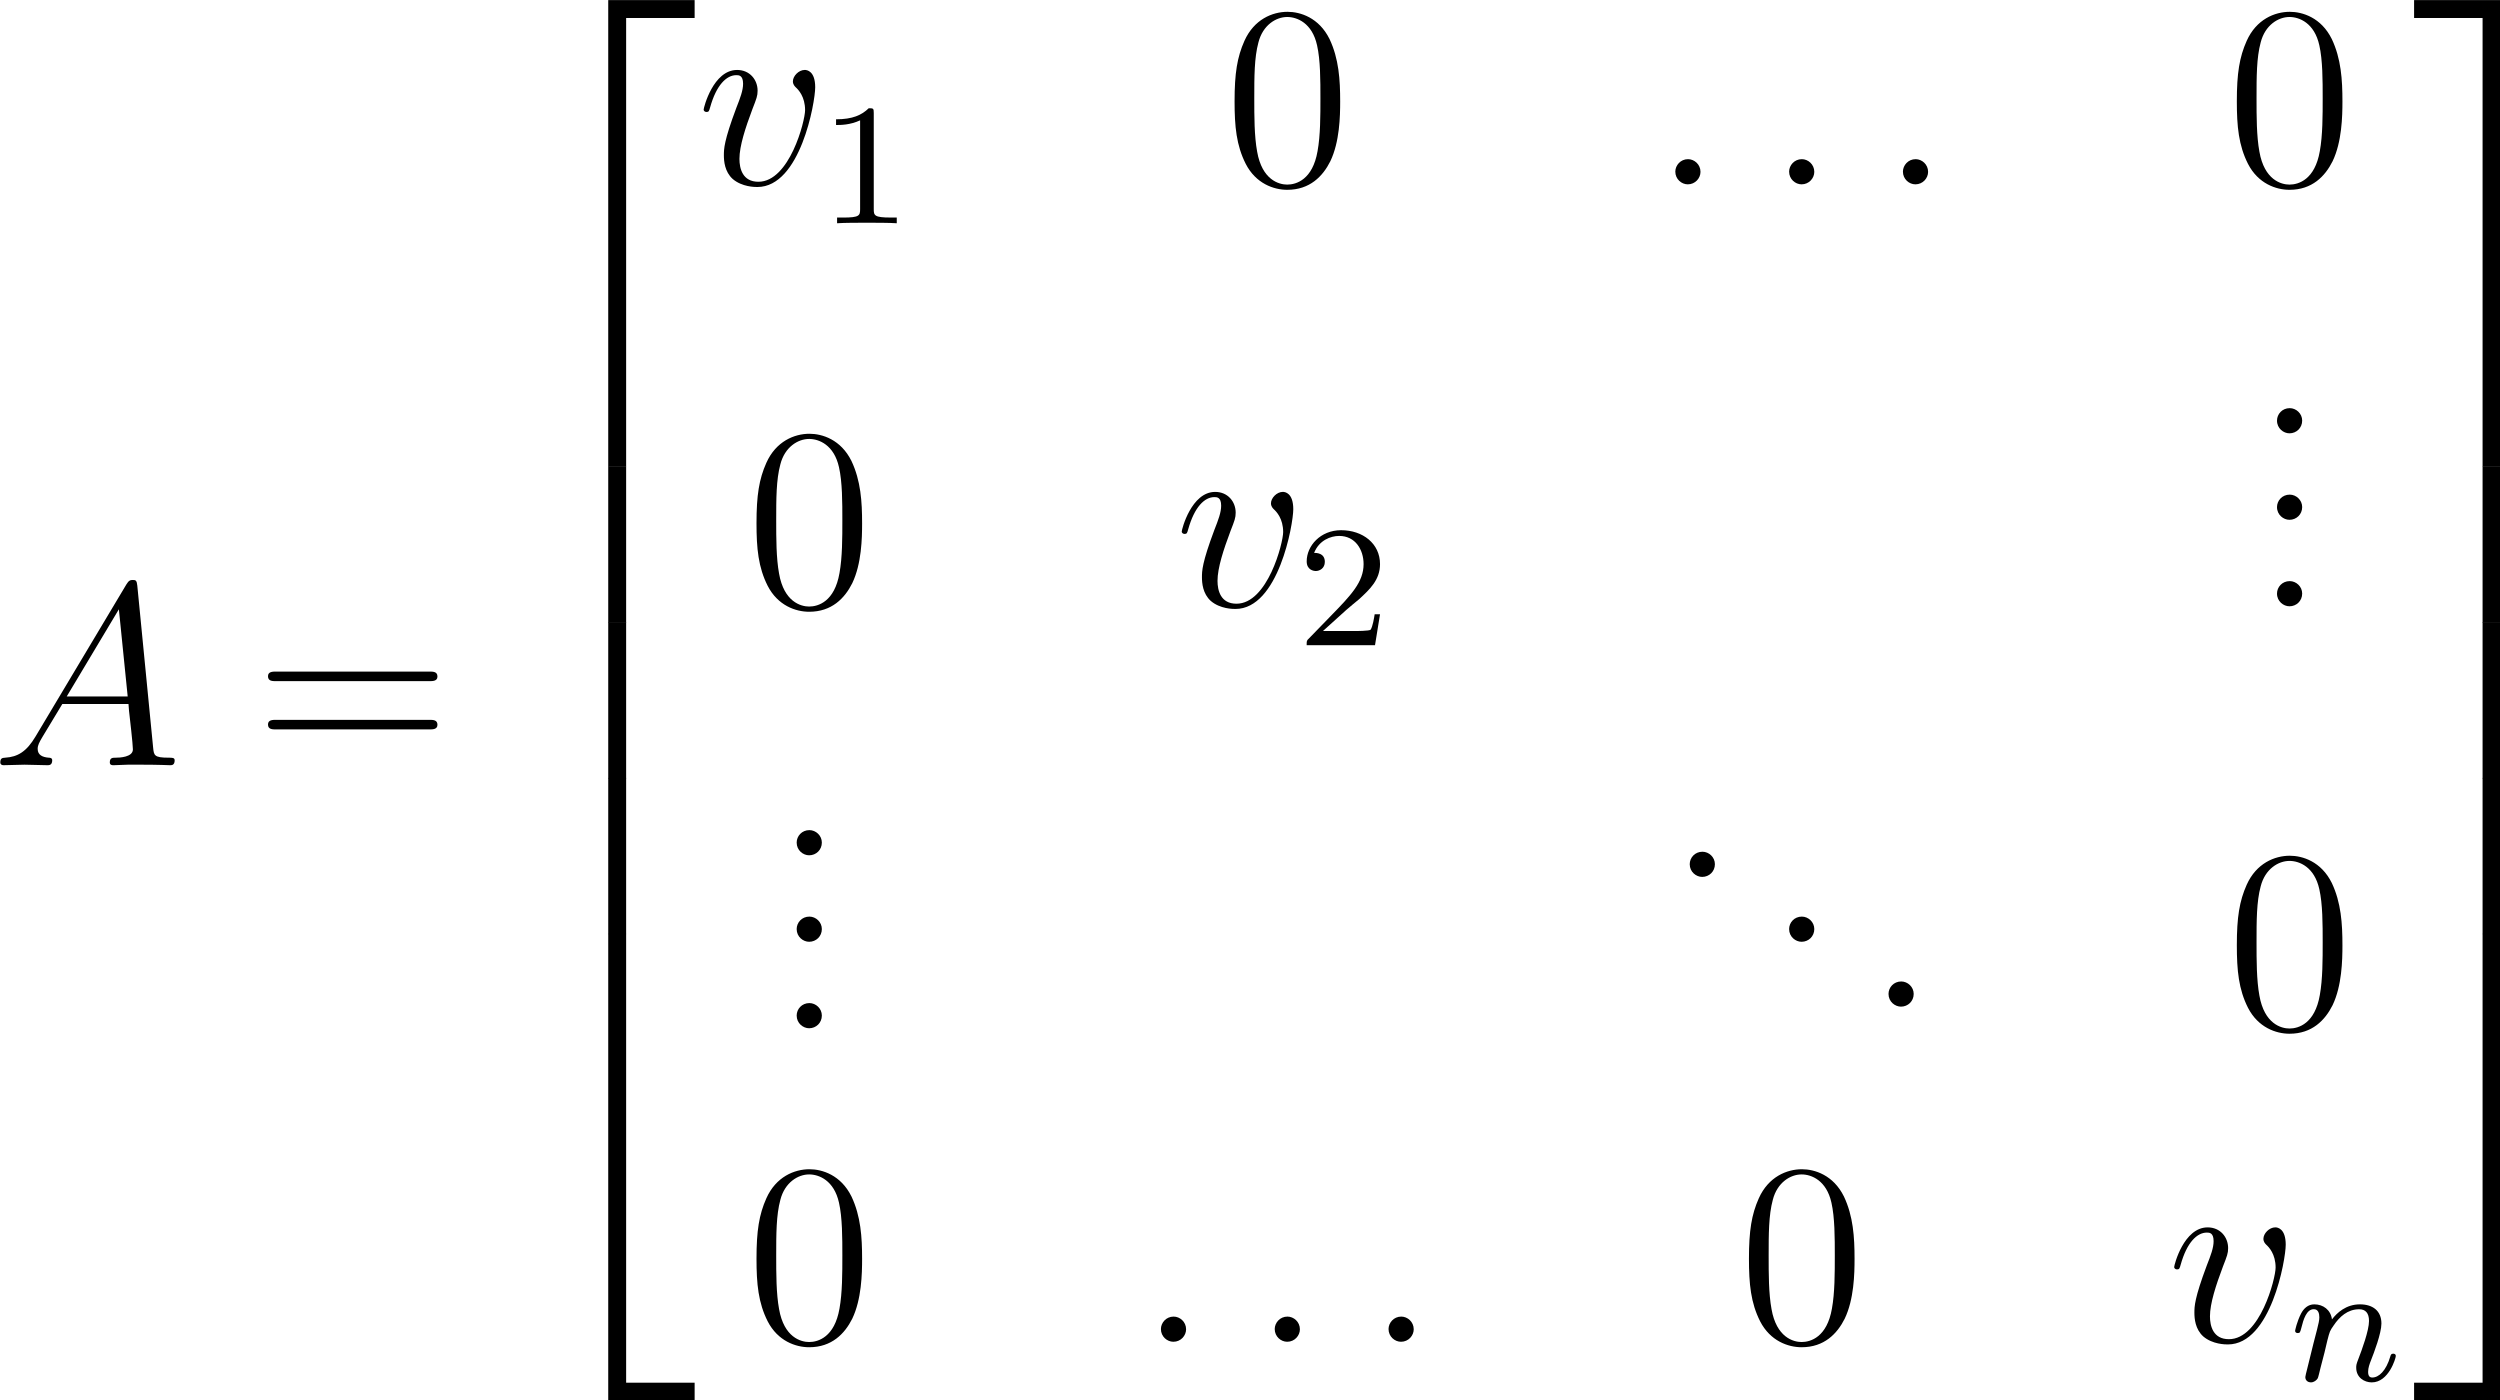 <?xml version="1.0" encoding="UTF-8" standalone="no"?>
<!-- Created with Inkscape (http://www.inkscape.org/) -->

<svg
   xmlns:dc="http://purl.org/dc/elements/1.1/"
   xmlns:cc="http://creativecommons.org/ns#"
   xmlns:rdf="http://www.w3.org/1999/02/22-rdf-syntax-ns#"
   xmlns:svg="http://www.w3.org/2000/svg"
   xmlns="http://www.w3.org/2000/svg"
   xmlns:xlink="http://www.w3.org/1999/xlink"
   xmlns:sodipodi="http://sodipodi.sourceforge.net/DTD/sodipodi-0.dtd"
   xmlns:inkscape="http://www.inkscape.org/namespaces/inkscape"
   width="34.444mm"
   height="19.294mm"
   viewBox="0 0 34.444 19.294"
   version="1.1"
   id="svg8"
   inkscape:version="0.92.4 (5da689c313, 2019-01-14)"
   sodipodi:docname="matrix__diagonal_00.svg">
  <defs
     id="defs2">
    <path
       id="g2-58"
       d="m 2.2,-0.574 c 0,-0.347 -0.287,-0.586 -0.574,-0.586 -0.347,0 -0.586,0.287 -0.586,0.574 C 1.04,-0.239 1.327,0 1.614,0 c 0.347,0 0.586,-0.287 0.586,-0.574 z"
       inkscape:connector-curvature="0" />
    <path
       id="g2-65"
       d="M 2.032,-1.327 C 1.614,-0.622 1.207,-0.383 0.634,-0.347 0.502,-0.335 0.406,-0.335 0.406,-0.12 0.406,-0.048 0.466,0 0.55,0 0.765,0 1.303,-0.024 1.518,-0.024 1.865,-0.024 2.248,0 2.582,0 2.654,0 2.798,0 2.798,-0.227 2.798,-0.335 2.702,-0.347 2.63,-0.347 2.355,-0.371 2.128,-0.466 2.128,-0.753 c 0,-0.167 0.072,-0.299 0.227,-0.562 l 0.909,-1.506 h 3.049 c 0.012,0.108 0.012,0.203 0.024,0.311 0.036,0.311 0.179,1.554 0.179,1.781 0,0.359 -0.61,0.383 -0.801,0.383 -0.132,0 -0.263,0 -0.263,0.215 C 5.452,0 5.559,0 5.631,0 5.834,0 6.073,-0.024 6.276,-0.024 H 6.958 C 7.687,-0.024 8.213,0 8.225,0 8.309,0 8.44,0 8.44,-0.227 8.44,-0.347 8.333,-0.347 8.153,-0.347 c -0.658,0 -0.669,-0.108 -0.705,-0.466 L 6.719,-8.273 c -0.024,-0.239 -0.072,-0.263 -0.203,-0.263 -0.12,0 -0.191,0.024 -0.299,0.203 z m 1.435,-1.841 2.403,-4.017 0.406,4.017 z"
       inkscape:connector-curvature="0" />
    <path
       id="g2-118"
       d="m 5.464,-4.471 c 0,-0.753 -0.383,-0.801 -0.478,-0.801 -0.287,0 -0.55,0.287 -0.55,0.526 0,0.143 0.084,0.227 0.132,0.275 0.12,0.108 0.43,0.43 0.43,1.052 0,0.502 -0.717,3.3 -2.152,3.3 -0.729,0 -0.873,-0.61 -0.873,-1.052 0,-0.598 0.275,-1.435 0.598,-2.295 0.191,-0.49 0.239,-0.61 0.239,-0.849 0,-0.502 -0.359,-0.956 -0.944,-0.956 -1.1,0 -1.542,1.734 -1.542,1.829 0,0.048 0.048,0.108 0.132,0.108 0.108,0 0.12,-0.048 0.167,-0.215 0.287,-1.028 0.753,-1.482 1.207,-1.482 0.108,0 0.311,0 0.311,0.395 0,0.311 -0.132,0.658 -0.311,1.112 -0.574,1.53 -0.574,1.901 -0.574,2.188 0,0.263 0.036,0.753 0.406,1.088 0.43,0.371 1.028,0.371 1.136,0.371 1.985,0 2.666,-3.909 2.666,-4.591 z"
       inkscape:connector-curvature="0" />
    <path
       id="g1-110"
       d="m 1.594,-1.307 c 0.024,-0.12 0.104,-0.422 0.128,-0.542 0.112,-0.43 0.112,-0.438 0.295,-0.701 0.263,-0.391 0.638,-0.741 1.172,-0.741 0.287,0 0.454,0.167 0.454,0.542 0,0.438 -0.335,1.347 -0.486,1.737 -0.104,0.263 -0.104,0.311 -0.104,0.414 0,0.454 0.375,0.677 0.717,0.677 0.781,0 1.108,-1.116 1.108,-1.219 0,-0.08 -0.064,-0.104 -0.12,-0.104 -0.096,0 -0.112,0.056 -0.136,0.135 -0.191,0.654 -0.526,0.964 -0.829,0.964 -0.128,0 -0.191,-0.08 -0.191,-0.263 0,-0.183 0.064,-0.359 0.143,-0.558 0.12,-0.303 0.47,-1.219 0.47,-1.666 0,-0.598 -0.414,-0.885 -0.988,-0.885 -0.646,0 -1.06,0.391 -1.291,0.693 -0.056,-0.438 -0.406,-0.693 -0.813,-0.693 -0.287,0 -0.486,0.183 -0.614,0.43 -0.191,0.375 -0.271,0.773 -0.271,0.789 0,0.072 0.056,0.104 0.12,0.104 0.104,0 0.112,-0.032 0.167,-0.239 0.096,-0.391 0.239,-0.861 0.574,-0.861 0.207,0 0.255,0.199 0.255,0.375 0,0.143 -0.04,0.295 -0.104,0.558 -0.016,0.064 -0.135,0.534 -0.167,0.646 l -0.295,1.196 c -0.032,0.12 -0.08,0.319 -0.08,0.351 0,0.183 0.151,0.247 0.255,0.247 0.143,0 0.263,-0.096 0.319,-0.191 0.024,-0.048 0.088,-0.319 0.128,-0.486 z"
       inkscape:connector-curvature="0" />
    <path
       id="g4-46"
       d="m 2.2,-0.586 c 0,-0.323 -0.275,-0.574 -0.574,-0.574 -0.347,0 -0.586,0.275 -0.586,0.574 C 1.04,-0.227 1.339,0 1.614,0 c 0.323,0 0.586,-0.251 0.586,-0.586 z"
       inkscape:connector-curvature="0" />
    <path
       id="g4-48"
       d="m 5.356,-3.826 c 0,-0.992 -0.06,-1.961 -0.49,-2.869 -0.49,-0.992 -1.351,-1.255 -1.937,-1.255 -0.693,0 -1.542,0.347 -1.985,1.339 -0.335,0.753 -0.454,1.494 -0.454,2.786 0,1.16 0.084,2.032 0.514,2.881 0.466,0.909 1.291,1.196 1.913,1.196 1.04,0 1.638,-0.622 1.985,-1.315 0.43,-0.897 0.454,-2.068 0.454,-2.762 z M 2.917,0.012 c -0.383,0 -1.16,-0.215 -1.387,-1.518 -0.132,-0.717 -0.132,-1.626 -0.132,-2.463 0,-0.98 0,-1.865 0.191,-2.57 0.203,-0.801 0.813,-1.172 1.327,-1.172 0.454,0 1.148,0.275 1.375,1.303 0.155,0.681 0.155,1.626 0.155,2.439 0,0.801 0,1.71 -0.132,2.439 -0.227,1.315 -0.98,1.542 -1.399,1.542 z"
       inkscape:connector-curvature="0" />
    <path
       id="g4-61"
       d="m 8.07,-3.873 c 0.167,0 0.383,0 0.383,-0.215 0,-0.227 -0.203,-0.227 -0.383,-0.227 h -7.042 c -0.167,0 -0.383,0 -0.383,0.215 0,0.227 0.203,0.227 0.383,0.227 z m 0,2.224 c 0.167,0 0.383,0 0.383,-0.215 0,-0.227 -0.203,-0.227 -0.383,-0.227 h -7.042 c -0.167,0 -0.383,0 -0.383,0.215 0,0.227 0.203,0.227 0.383,0.227 z"
       inkscape:connector-curvature="0" />
    <path
       id="g0-50"
       d="M 3.897,21.041 H 4.722 V 0.359 H 7.878 V -0.466 H 3.897 Z"
       inkscape:connector-curvature="0" />
    <path
       id="g0-51"
       d="M 3.24,21.041 H 4.065 V -0.466 H 0.084 V 0.359 H 3.24 Z"
       inkscape:connector-curvature="0" />
    <path
       id="g0-52"
       d="M 3.897,21.029 H 7.878 V 20.204 H 4.722 V -0.478 H 3.897 Z"
       inkscape:connector-curvature="0" />
    <path
       id="g0-53"
       d="M 3.24,20.204 H 0.084 v 0.825 H 4.065 V -0.478 H 3.24 Z"
       inkscape:connector-curvature="0" />
    <path
       id="g0-54"
       d="M 3.897,7.185 H 4.722 V -0.012 H 3.897 Z"
       inkscape:connector-curvature="0" />
    <path
       id="g0-55"
       d="M 3.24,7.185 H 4.065 V -0.012 H 3.24 Z"
       inkscape:connector-curvature="0" />
    <path
       id="g3-49"
       d="m 2.503,-5.077 c 0,-0.215 -0.016,-0.223 -0.231,-0.223 -0.327,0.319 -0.749,0.51 -1.506,0.51 v 0.263 c 0.215,0 0.646,0 1.108,-0.215 v 4.089 c 0,0.295 -0.024,0.391 -0.781,0.391 H 0.813 V 0 C 1.14,-0.024 1.825,-0.024 2.184,-0.024 c 0.359,0 1.052,0 1.379,0.024 V -0.263 H 3.284 c -0.757,0 -0.781,-0.096 -0.781,-0.391 z"
       inkscape:connector-curvature="0" />
    <path
       id="g3-50"
       d="m 2.248,-1.626 c 0.128,-0.12 0.462,-0.383 0.59,-0.494 0.494,-0.454 0.964,-0.893 0.964,-1.618 0,-0.948 -0.797,-1.562 -1.793,-1.562 -0.956,0 -1.586,0.725 -1.586,1.435 0,0.391 0.311,0.446 0.422,0.446 0.167,0 0.414,-0.12 0.414,-0.422 0,-0.414 -0.399,-0.414 -0.494,-0.414 0.231,-0.582 0.765,-0.781 1.156,-0.781 0.741,0 1.124,0.63 1.124,1.299 0,0.829 -0.582,1.435 -1.522,2.399 L 0.518,-0.303 C 0.422,-0.215 0.422,-0.199 0.422,0 H 3.571 L 3.802,-1.427 H 3.555 C 3.531,-1.267 3.467,-0.869 3.371,-0.717 3.324,-0.654 2.718,-0.654 2.59,-0.654 H 1.172 Z"
       inkscape:connector-curvature="0" />
  </defs>
  <sodipodi:namedview
     id="base"
     pagecolor="#ffffff"
     bordercolor="#666666"
     borderopacity="1.0"
     inkscape:pageopacity="0.0"
     inkscape:pageshadow="2"
     inkscape:zoom="0.35"
     inkscape:cx="-366.33759"
     inkscape:cy="70.747509"
     inkscape:document-units="mm"
     inkscape:current-layer="layer1"
     showgrid="false"
     inkscape:window-width="2560"
     inkscape:window-height="1369"
     inkscape:window-x="-8"
     inkscape:window-y="-8"
     inkscape:window-maximized="1" />
  <g
     inkscape:label="Layer 1"
     inkscape:groupmode="layer"
     id="layer1"
     transform="translate(-89.367,-148.258)">
    <g
       transform="matrix(0.299,0,0,0.299,37.413,127.816)"
       id="page1">
      <use
         id="use27"
         xlink:href="#g2-65"
         height="100%"
         width="100%"
         y="103.628"
         x="173.367" />
      <use
         id="use29"
         xlink:href="#g4-61"
         height="100%"
         width="100%"
         y="103.628"
         x="185.463" />
      <use
         id="use31"
         xlink:href="#g0-50"
         height="100%"
         width="100%"
         y="68.838"
         x="197.889" />
      <use
         id="use33"
         xlink:href="#g0-54"
         height="100%"
         width="100%"
         y="89.88"
         x="197.889" />
      <use
         id="use35"
         xlink:href="#g0-54"
         height="100%"
         width="100%"
         y="97.053"
         x="197.889" />
      <use
         id="use37"
         xlink:href="#g0-54"
         height="100%"
         width="100%"
         y="104.226"
         x="197.889" />
      <use
         id="use39"
         xlink:href="#g0-52"
         height="100%"
         width="100%"
         y="111.877"
         x="197.889" />
      <use
         id="use41"
         xlink:href="#g2-118"
         height="100%"
         width="100%"
         y="76.862"
         x="205.859" />
      <use
         id="use43"
         xlink:href="#g3-49"
         height="100%"
         width="100%"
         y="78.655"
         x="211.518" />
      <use
         id="use45"
         xlink:href="#g4-48"
         height="100%"
         width="100%"
         y="76.862"
         x="230.157" />
      <use
         id="use47"
         xlink:href="#g2-58"
         height="100%"
         width="100%"
         y="76.862"
         x="249.916" />
      <use
         id="use49"
         xlink:href="#g2-58"
         height="100%"
         width="100%"
         y="76.862"
         x="255.16" />
      <use
         id="use51"
         xlink:href="#g2-58"
         height="100%"
         width="100%"
         y="76.862"
         x="260.404" />
      <use
         id="use53"
         xlink:href="#g4-48"
         height="100%"
         width="100%"
         y="76.862"
         x="276.34" />
      <use
         id="use55"
         xlink:href="#g4-48"
         height="100%"
         width="100%"
         y="96.305"
         x="208.128" />
      <use
         id="use57"
         xlink:href="#g2-118"
         height="100%"
         width="100%"
         y="96.305"
         x="227.888" />
      <use
         id="use59"
         xlink:href="#g3-50"
         height="100%"
         width="100%"
         y="98.099"
         x="233.547" />
      <use
         id="use61"
         xlink:href="#g4-46"
         height="100%"
         width="100%"
         y="88.335"
         x="277.641" />
      <use
         id="use63"
         xlink:href="#g4-46"
         height="100%"
         width="100%"
         y="92.32"
         x="277.641" />
      <use
         id="use65"
         xlink:href="#g4-46"
         height="100%"
         width="100%"
         y="96.305"
         x="277.641" />
      <use
         id="use67"
         xlink:href="#g4-46"
         height="100%"
         width="100%"
         y="107.779"
         x="209.429" />
      <use
         id="use69"
         xlink:href="#g4-46"
         height="100%"
         width="100%"
         y="111.764"
         x="209.429" />
      <use
         id="use71"
         xlink:href="#g4-46"
         height="100%"
         width="100%"
         y="115.749"
         x="209.429" />
      <use
         id="use73"
         xlink:href="#g4-46"
         height="100%"
         width="100%"
         y="108.775"
         x="250.58" />
      <use
         id="use75"
         xlink:href="#g4-46"
         height="100%"
         width="100%"
         y="111.764"
         x="255.16" />
      <use
         id="use77"
         xlink:href="#g4-46"
         height="100%"
         width="100%"
         y="114.753"
         x="259.74" />
      <use
         id="use79"
         xlink:href="#g4-48"
         height="100%"
         width="100%"
         y="115.749"
         x="276.34" />
      <use
         id="use81"
         xlink:href="#g4-48"
         height="100%"
         width="100%"
         y="130.195"
         x="208.128" />
      <use
         id="use83"
         xlink:href="#g2-58"
         height="100%"
         width="100%"
         y="130.195"
         x="226.213" />
      <use
         id="use85"
         xlink:href="#g2-58"
         height="100%"
         width="100%"
         y="130.195"
         x="231.457" />
      <use
         id="use87"
         xlink:href="#g2-58"
         height="100%"
         width="100%"
         y="130.195"
         x="236.702" />
      <use
         id="use89"
         xlink:href="#g4-48"
         height="100%"
         width="100%"
         y="130.195"
         x="253.859" />
      <use
         id="use91"
         xlink:href="#g2-118"
         height="100%"
         width="100%"
         y="130.195"
         x="273.619" />
      <use
         id="use93"
         xlink:href="#g1-110"
         height="100%"
         width="100%"
         y="131.988"
         x="279.278" />
      <use
         id="use95"
         xlink:href="#g0-51"
         height="100%"
         width="100%"
         y="68.838"
         x="284.914" />
      <use
         id="use97"
         xlink:href="#g0-55"
         height="100%"
         width="100%"
         y="89.88"
         x="284.914" />
      <use
         id="use99"
         xlink:href="#g0-55"
         height="100%"
         width="100%"
         y="97.053"
         x="284.914" />
      <use
         id="use101"
         xlink:href="#g0-55"
         height="100%"
         width="100%"
         y="104.226"
         x="284.914" />
      <use
         id="use103"
         xlink:href="#g0-53"
         height="100%"
         width="100%"
         y="111.877"
         x="284.914" />
    </g>
  </g>
</svg>

